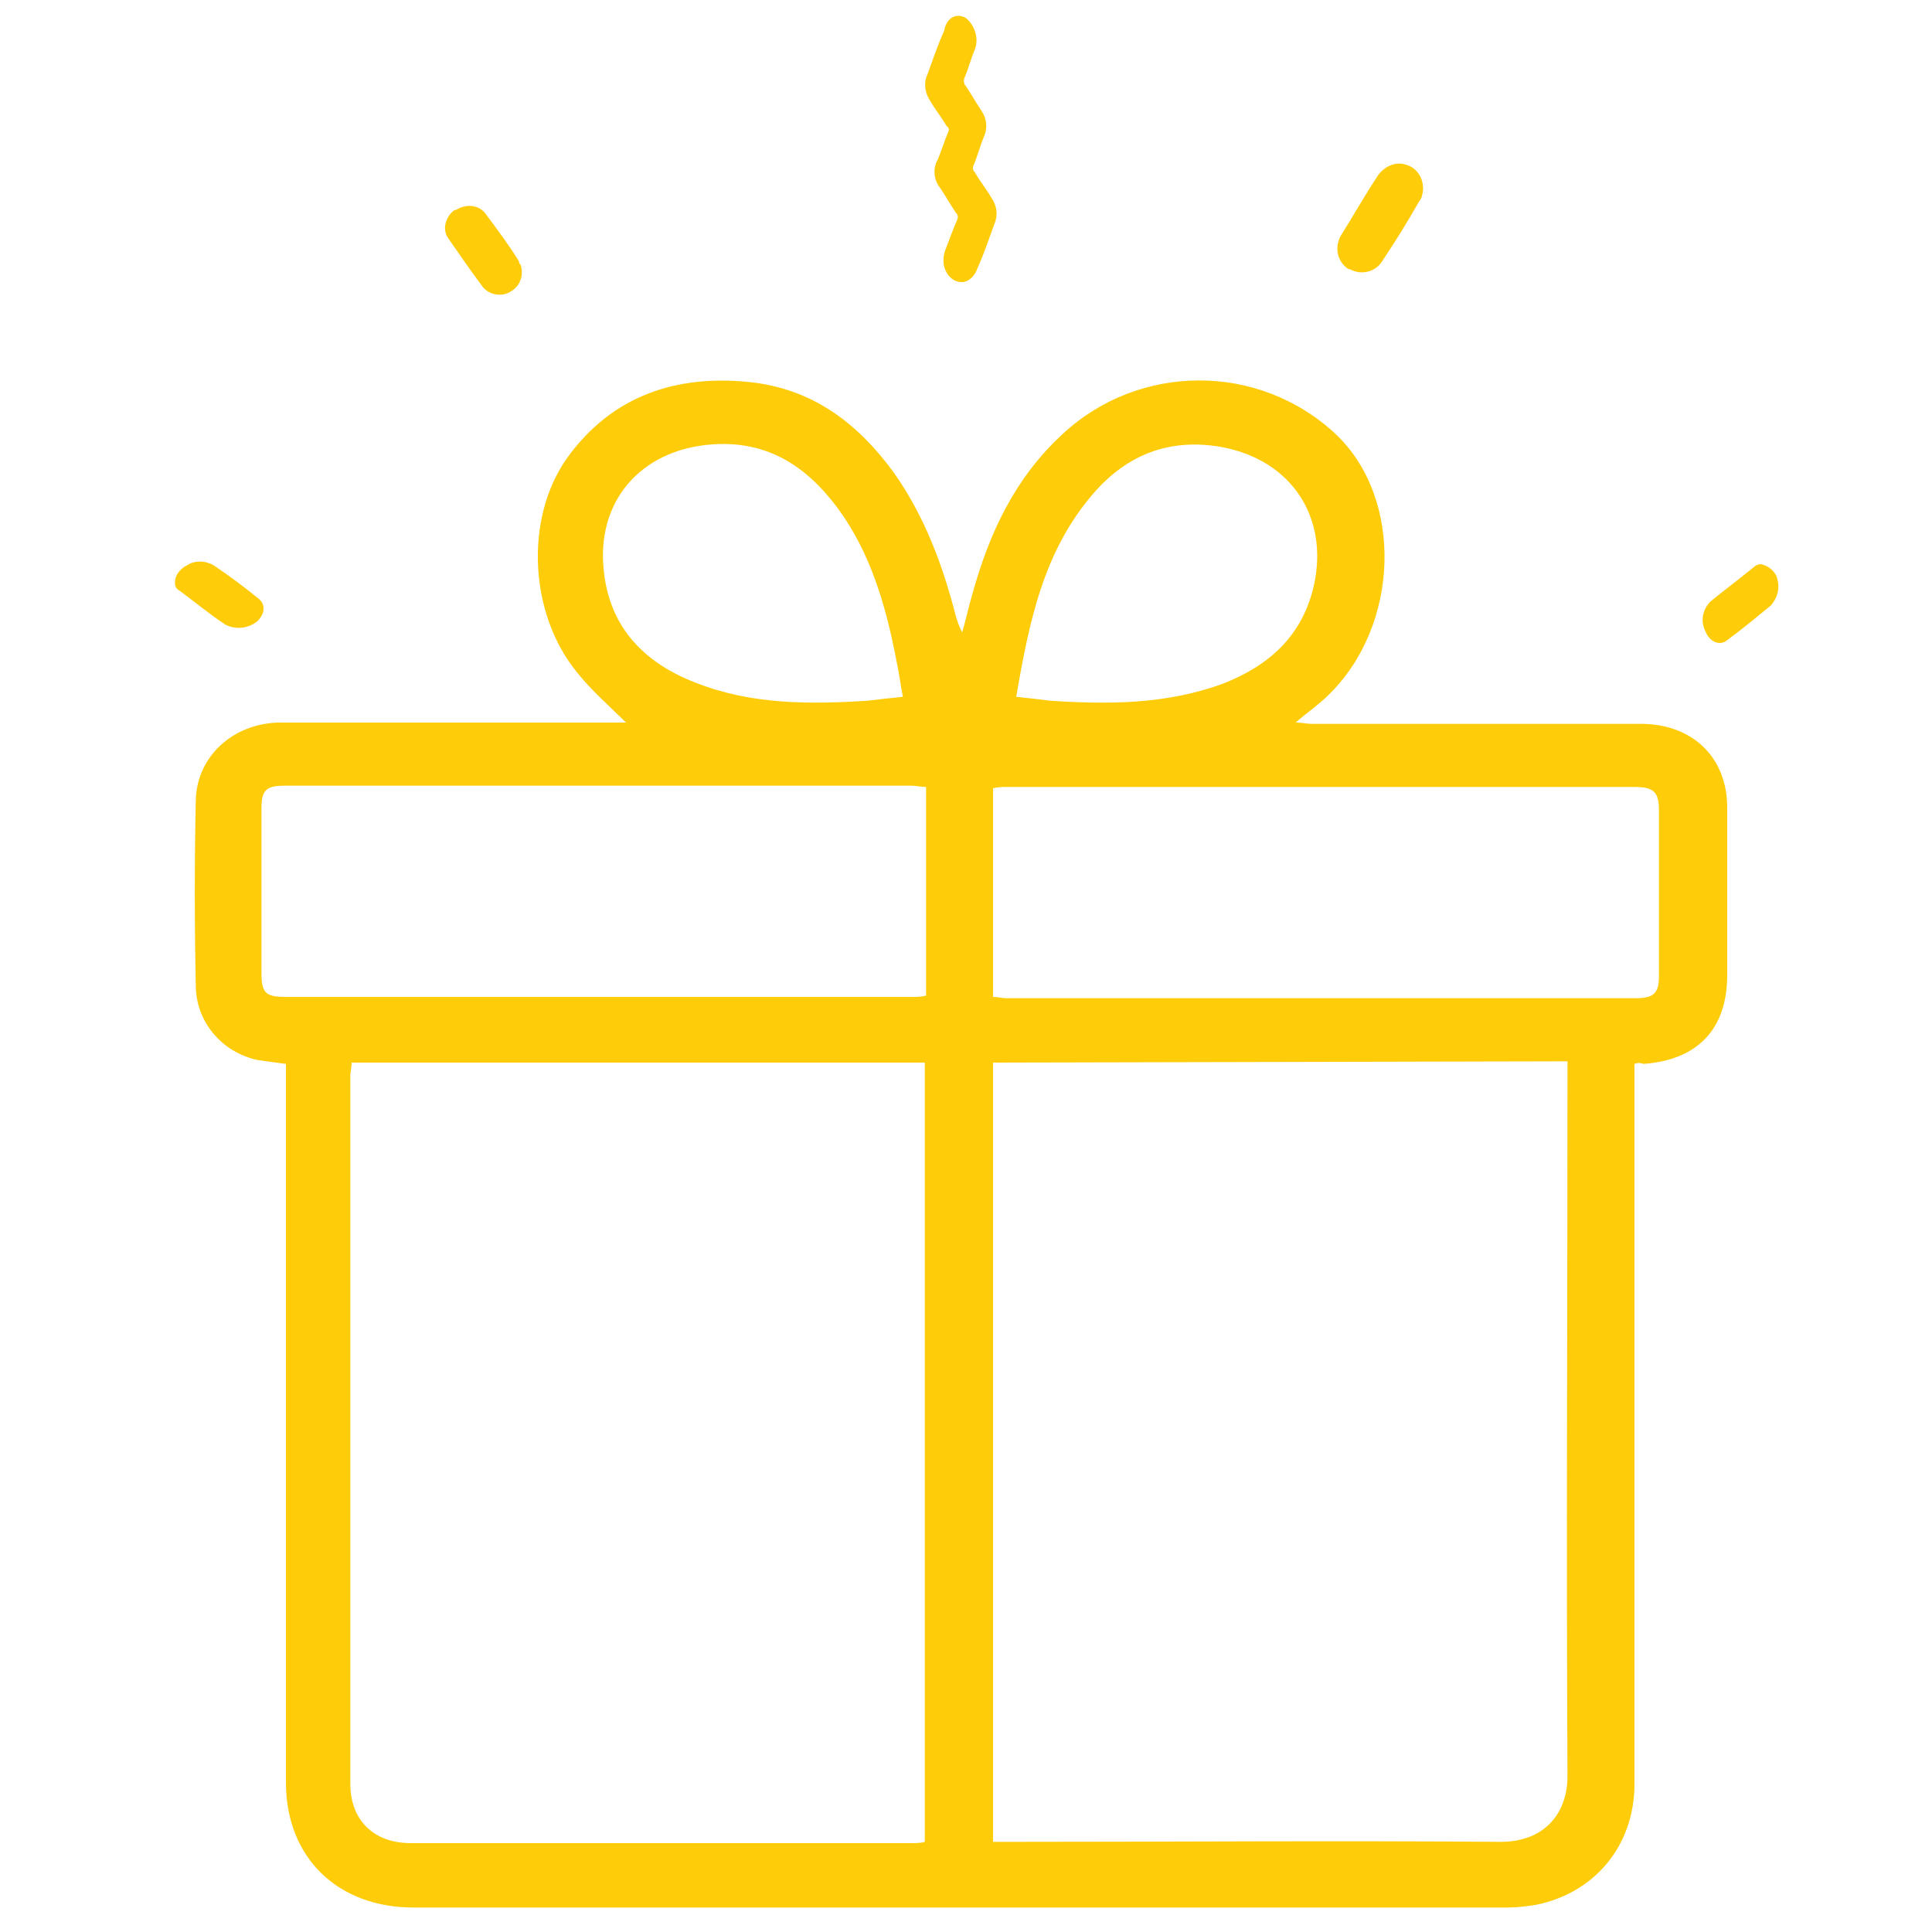 <?xml version="1.0" encoding="utf-8"?>
<!-- Generator: Adobe Illustrator 25.4.1, SVG Export Plug-In . SVG Version: 6.00 Build 0)  -->
<svg version="1.1" id="Layer_1" xmlns="http://www.w3.org/2000/svg" xmlns:xlink="http://www.w3.org/1999/xlink" x="0px" y="0px"
	 viewBox="0 0 150 150" style="enable-background:new 0 0 150 150;" xml:space="preserve">
<style type="text/css">
	.st0{fill:#FECC09;}
</style>
<g>
	<path id="Path_6752" class="st0" d="M126.9,82.6v1.5c0,18.1,0,36.3,0,54.4c0,4.8-3.1,8.5-7.7,9.4c-0.7,0.1-1.4,0.2-2.1,0.2
		c-28.3,0-56.7,0-85,0c-5.9,0-9.9-3.9-9.9-9.7c0-18.1,0-36.2,0-54.2v-1.6c-0.8-0.1-1.5-0.2-2.2-0.3c-2.8-0.6-4.8-3-4.8-5.8
		c-0.1-4.8-0.1-9.6,0-14.4c0.1-3.4,2.9-5.9,6.4-6c2.9,0,5.8,0,8.8,0c5.6,0,11.3,0,16.9,0h1.3c-1.3-1.3-2.7-2.5-3.8-3.9
		c-3.7-4.5-4.1-11.9-0.8-16.6c3.5-4.9,8.6-6.6,14.5-5.9c4.8,0.6,8.2,3.3,10.9,7c2.4,3.4,3.8,7.2,4.8,11.1c0.1,0.4,0.3,0.9,0.5,1.3
		c0.3-1,0.5-2,0.8-3c1.3-4.7,3.3-9,7-12.4c5.9-5.5,15.2-5.6,21.2,0c5.3,5,5,14.9-0.6,20.3c-0.7,0.7-1.6,1.3-2.5,2.1
		c0.5,0,0.9,0.1,1.2,0.1c8.5,0,17.1,0,25.6,0c4,0,6.7,2.6,6.7,6.5c0,4.3,0,8.7,0,13c0,4.2-2.3,6.6-6.5,6.9
		C127.3,82.5,127.2,82.5,126.9,82.6z M77.1,82.5v60.5h1.3c12.7,0,25.4-0.1,38.1,0c3.5,0,5.2-2.3,5.2-5.1c-0.1-18.1,0-36.2,0-54.3
		c0-0.4,0-0.7,0-1.2L77.1,82.5z M27.3,82.5c0,0.4-0.1,0.7-0.1,1c0,18.3,0,36.6,0,55c0,2.8,1.8,4.6,4.7,4.6c12.9,0,25.9,0,38.8,0
		c0.4,0,0.8,0,1.1-0.1V82.5H27.3z M71.9,61.1c-0.4,0-0.8-0.1-1.1-0.1c-16.2,0-32.5,0-48.7,0c-1.5,0-1.8,0.4-1.8,1.8
		c0,4.2,0,8.4,0,12.7c0,1.6,0.3,1.9,1.9,1.9c16.2,0,32.4,0,48.6,0c0.4,0,0.7,0,1.1-0.1L71.9,61.1z M77.1,77.4c0.4,0,0.7,0.1,1,0.1
		c16.3,0,32.6,0,48.9,0c1.4,0,1.8-0.4,1.8-1.7c0-4.3,0-8.6,0-12.9c0-1.4-0.4-1.8-1.9-1.8c-16.2,0-32.5,0-48.7,0
		c-0.4,0-0.7,0-1.1,0.1L77.1,77.4z M70.1,54.1c-0.2-1-0.3-1.9-0.5-2.8c-0.8-4.2-2-8.4-4.6-11.9c-2.4-3.2-5.4-5.2-9.7-4.9
		c-5.6,0.4-9.1,4.5-8.4,10c0.5,4.3,3.2,7,7.1,8.5c4.3,1.7,8.8,1.7,13.4,1.4C68.2,54.3,69.1,54.2,70.1,54.1L70.1,54.1z M78.9,54.1
		c1,0.1,1.8,0.2,2.6,0.3c4.5,0.3,9,0.3,13.4-1.3c3.6-1.4,6.2-3.7,7.1-7.6c1.2-5.3-1.7-9.8-7.2-10.8c-4-0.7-7.3,0.6-9.9,3.6
		C81,42.8,79.9,48.3,78.9,54.1L78.9,54.1z"/>
	<path id="Path_6759" class="st0" d="M109.2,12.8c1,0.3,1.5,1.4,1.2,2.4c0,0.1-0.1,0.3-0.2,0.4c-0.9,1.6-1.9,3.2-2.9,4.7
		c-0.5,0.8-1.6,1.1-2.5,0.6c0,0,0,0-0.1,0c-0.9-0.6-1.1-1.7-0.6-2.6c1-1.6,1.9-3.2,2.9-4.7C107.5,12.9,108.4,12.5,109.2,12.8z"/>
	<path id="Path_6760" class="st0" d="M40.4,20.5c0.3,0.8,0,1.7-0.7,2.1c-0.7,0.5-1.7,0.3-2.2-0.3c-0.9-1.2-1.8-2.5-2.7-3.8
		c-0.5-0.7-0.2-1.7,0.5-2.2c0,0,0.1,0,0.1,0c0.8-0.5,1.8-0.4,2.3,0.3c0.9,1.2,1.8,2.4,2.6,3.7C40.3,20.4,40.3,20.5,40.4,20.5z"/>
	<path id="Path_6758" class="st0" d="M74.8,21.9c-1.1,0.1-1.9-1.2-1.4-2.5c0.3-0.8,0.6-1.6,0.9-2.3c0.1-0.2,0.1-0.4-0.1-0.6
		c-0.4-0.6-0.8-1.3-1.2-1.9c-0.5-0.6-0.6-1.5-0.2-2.2c0.3-0.7,0.5-1.4,0.8-2.1c0.1-0.2,0.1-0.4-0.1-0.5c-0.4-0.7-0.9-1.3-1.3-2
		c-0.4-0.6-0.5-1.4-0.2-2c0.4-1.1,0.8-2.3,1.3-3.4C73.5,1.3,74.3,1,75,1.4C75.7,2,76,3,75.7,3.8c-0.3,0.7-0.5,1.5-0.8,2.2
		c-0.1,0.2-0.1,0.5,0.1,0.7c0.4,0.6,0.8,1.3,1.2,1.9c0.4,0.6,0.5,1.3,0.2,2c-0.3,0.7-0.5,1.5-0.8,2.2c-0.1,0.2-0.1,0.4,0.1,0.6
		c0.4,0.7,0.9,1.3,1.3,2c0.4,0.6,0.5,1.3,0.2,2c-0.4,1.1-0.8,2.3-1.3,3.4C75.7,21.4,75.3,21.8,74.8,21.9z"/>
	<path id="Path_6761" class="st0" d="M136.7,43.8c0.6,0.1,1.2,0.6,1.3,1.2c0.2,0.7,0,1.4-0.5,2c-1.1,0.9-2.3,1.9-3.4,2.7
		c-0.6,0.5-1.4,0.1-1.7-0.7c-0.4-0.8-0.2-1.7,0.4-2.3c1.1-0.9,2.3-1.8,3.4-2.7C136.3,43.9,136.5,43.8,136.7,43.8z"/>
	<path id="Path_6762" class="st0" d="M13.6,45.4c-0.1-0.6,0.3-1.2,0.9-1.5c0.6-0.4,1.4-0.4,2.1,0c1.2,0.8,2.4,1.7,3.5,2.6
		c0.6,0.5,0.4,1.3-0.2,1.8c-0.7,0.5-1.6,0.6-2.4,0.2c-1.2-0.8-2.3-1.7-3.5-2.6C13.8,45.8,13.6,45.6,13.6,45.4z"/>
</g>
</svg>

